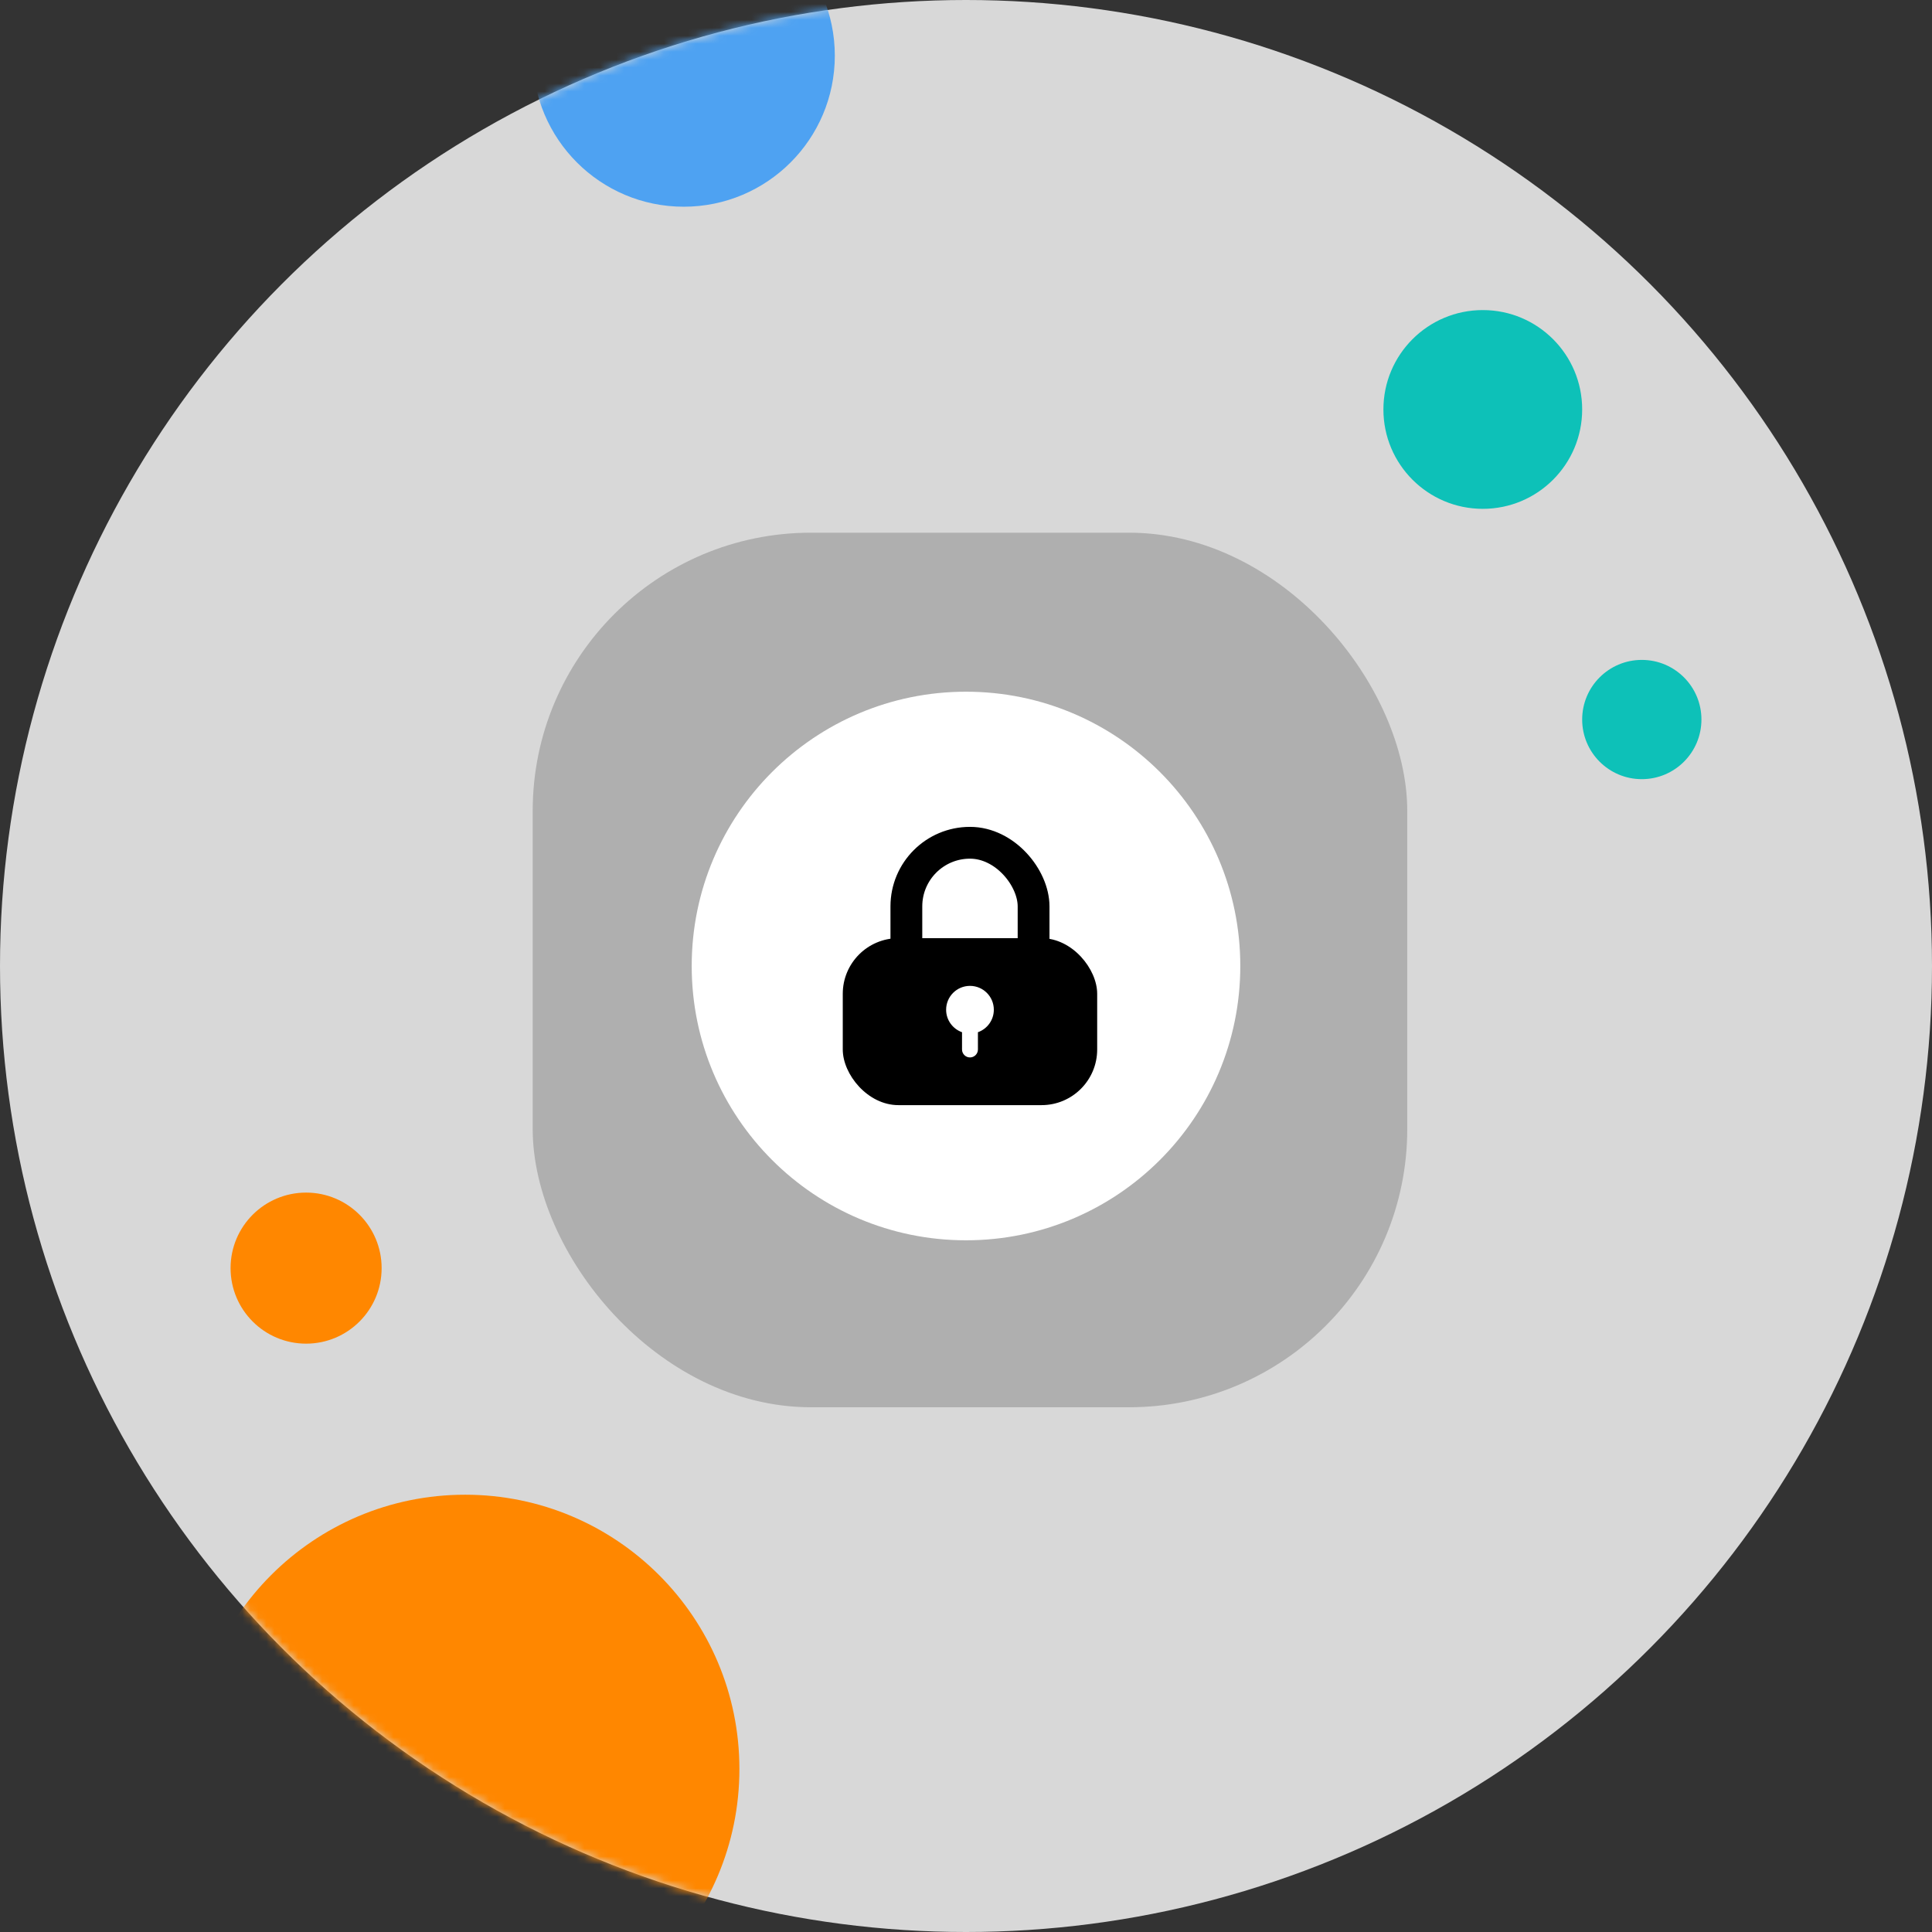 <svg xmlns="http://www.w3.org/2000/svg" xmlns:xlink="http://www.w3.org/1999/xlink" width="243" height="243" version="1.1" viewBox="0 0 243 243"><rect x="0" y="0" width="243" height="243" fill="#333333" stroke="none"/><title>Group 5</title><desc>Created with Sketch.</desc><defs><circle id="path-1" cx="121.5" cy="121.5" r="121.5"/></defs><g id="Page-1" fill="none" fill-rule="evenodd" stroke="none" stroke-width="1"><g id="populator" transform="translate(-788, -245)"><g id="Group-5" transform="translate(788, 245)"><g id="Group-4"><g id="Group-6"><g id="Group-10"><g id="Group-3"><mask id="mask-2" fill="#fff"><use xlink:href="#path-1"/></mask><use id="Mask" fill="#D8D8D8" xlink:href="#path-1"/><circle id="Oval-Copy-3" cx="58.5" cy="222.5" r="34.5" fill="#FF8700" mask="url(#mask-2)"/><circle id="Oval-Copy-4" cx="86" cy="7" r="19" fill="#4EA2F2" mask="url(#mask-2)"/></g></g></g><g id="Group-2" transform="translate(67, 67)"><rect id="Rectangle" width="110" height="110" x="0" y="0" fill="#AFAFAF" rx="35"/><circle id="Oval" cx="54.5" cy="54.5" r="34.5" fill="#FFF"/><g id="Group" transform="translate(39, 37)"><rect id="Rectangle" width="16" height="24" x="8" y="2" fill="#000" fill-opacity="0" stroke="#000" stroke-width="4" rx="8"/><g id="iconmonstr-lock-4" fill="#000" transform="translate(0, 14)"><rect id="Rectangle" width="32" height="21" x="0" y="0" rx="7"/></g><path id="Combined-Shape" fill="#FFF" d="M15,25.829 C13.835,25.417 13,24.306 13,23 C13,21.343 14.343,20 16,20 C17.657,20 19,21.343 19,23 C19,24.306 18.165,25.417 17,25.829 L17,28 C17,28.552 16.552,29 16,29 C15.448,29 15,28.552 15,28 L15,25.829 Z"/></g></g></g><circle id="Oval" cx="206.5" cy="90.5" r="7.5" fill="#0DC1B8"/><circle id="Oval-Copy-2" cx="38.5" cy="159.5" r="9.5" fill="#FF8700"/><circle id="Oval-Copy" cx="186.5" cy="51.5" r="12.5" fill="#0DC1B8"/></g></g></g></svg>
